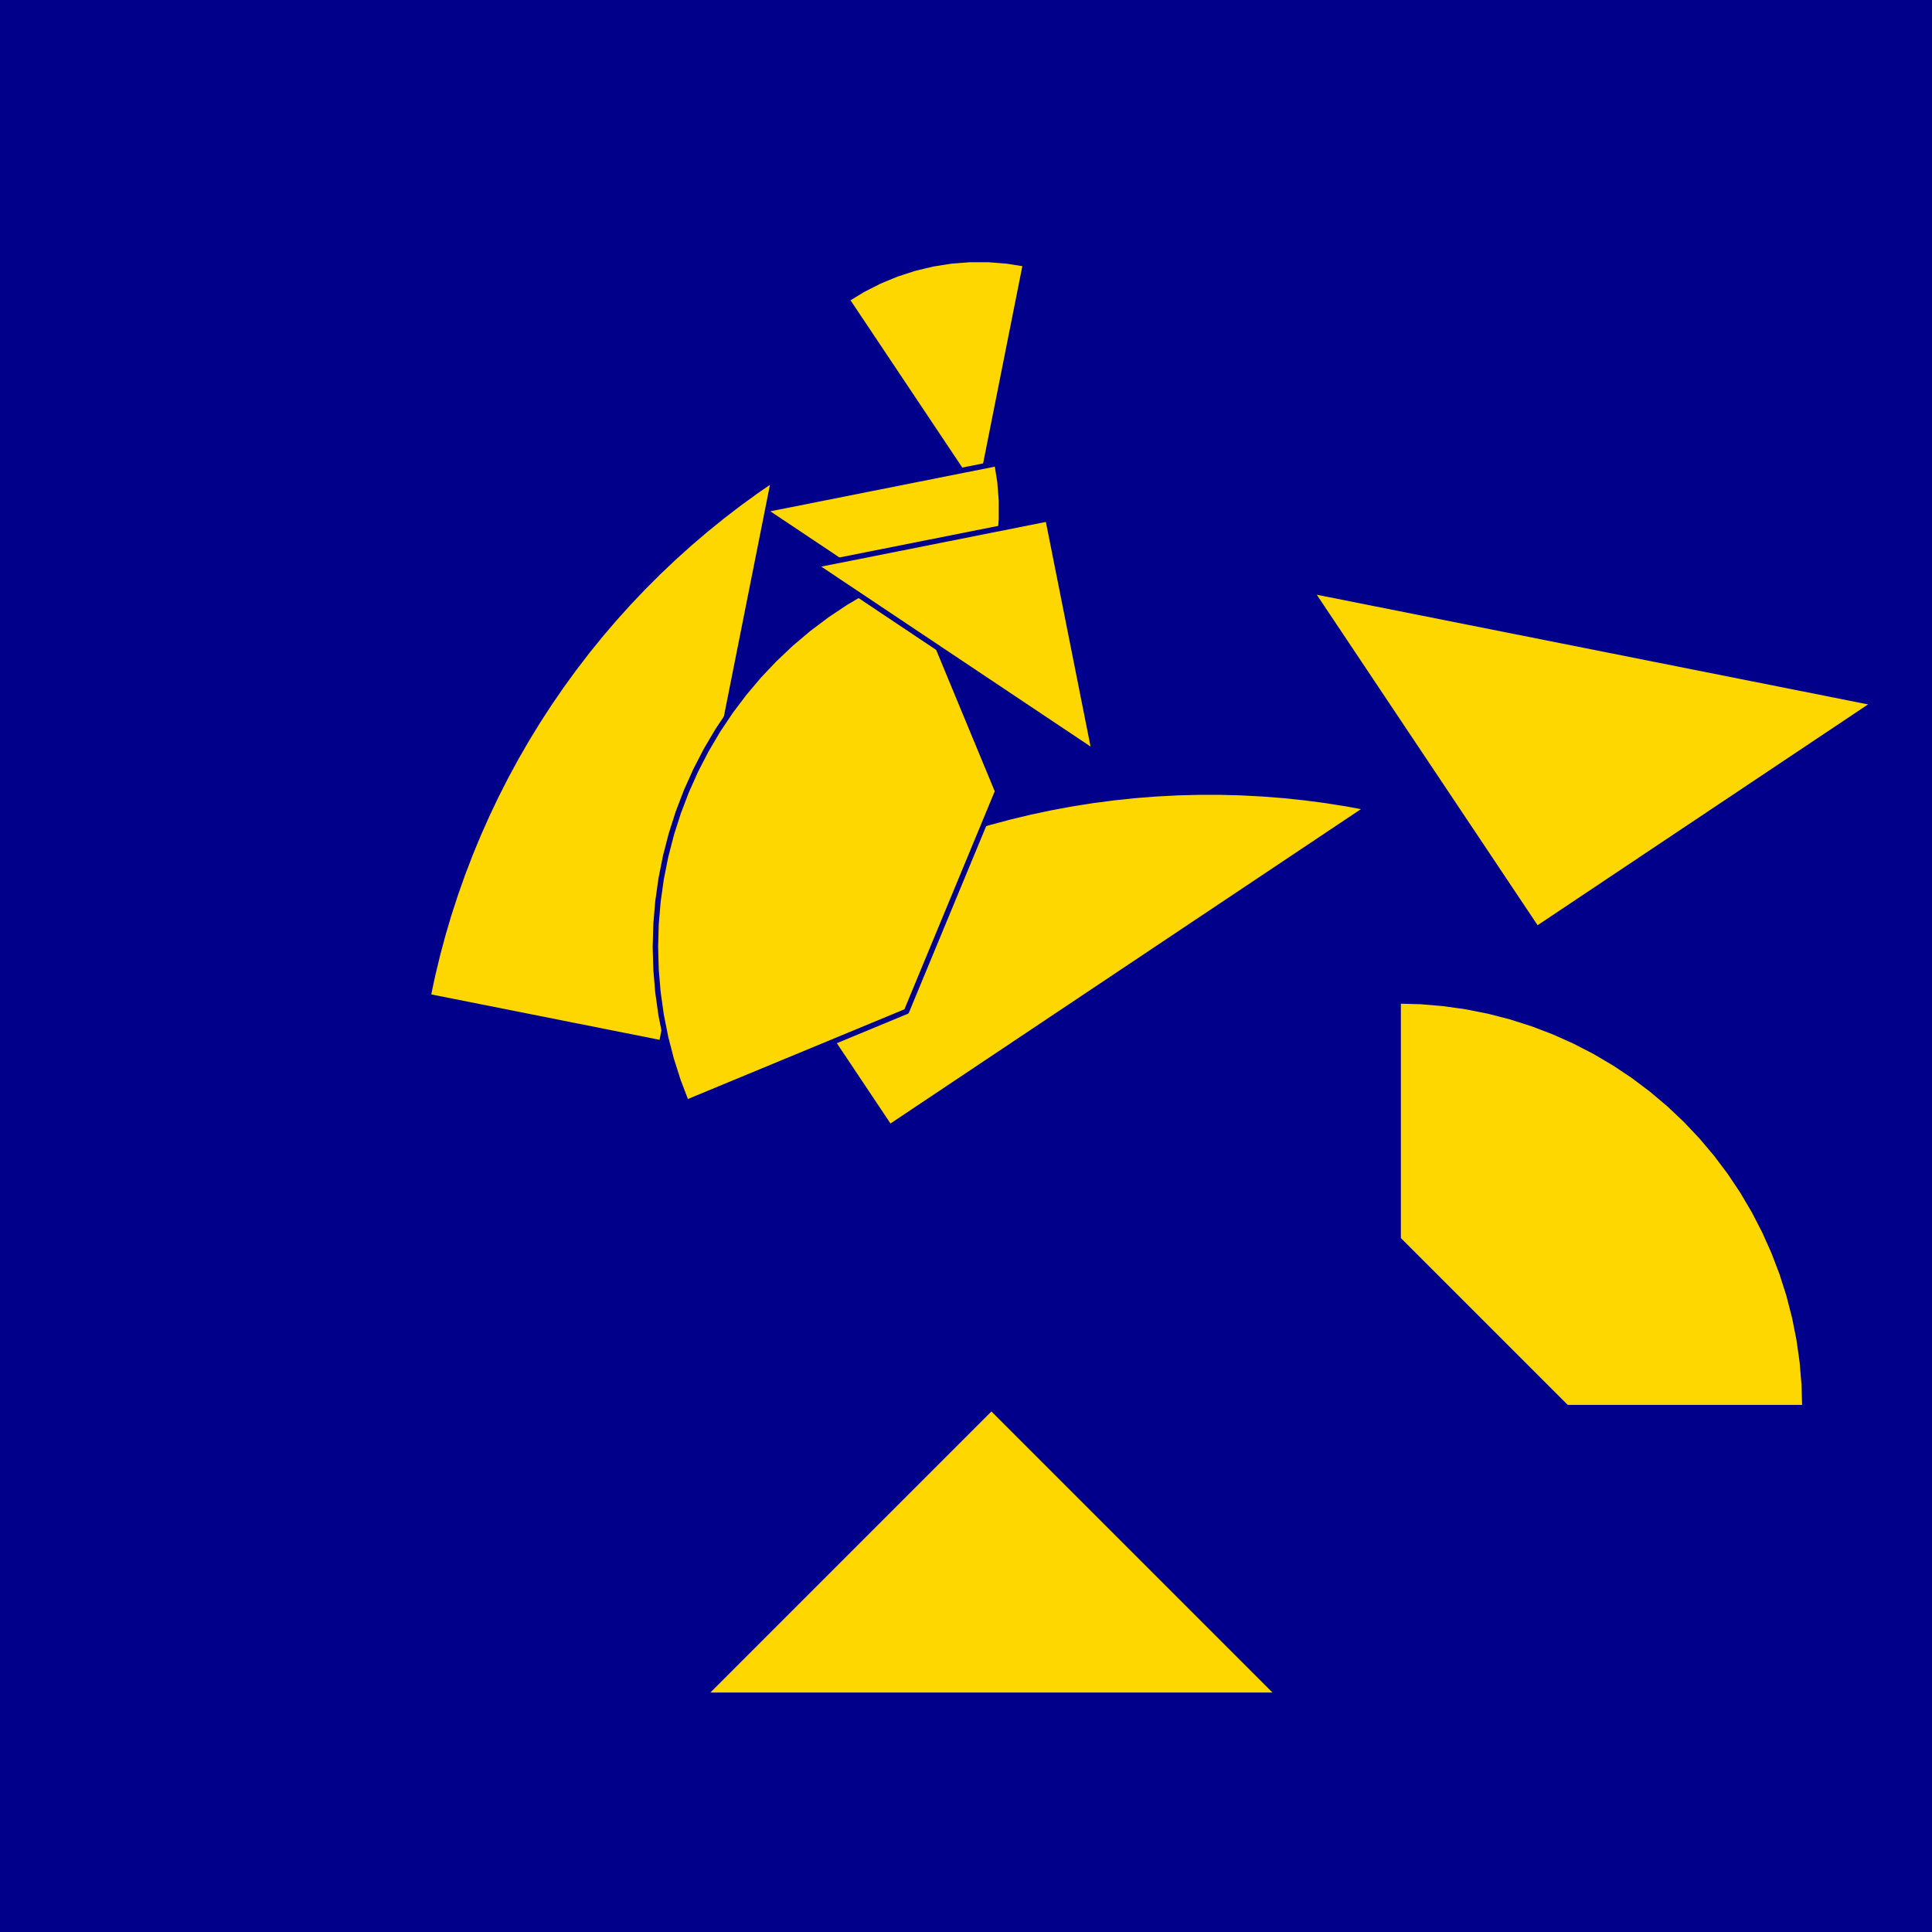 <?xml version="1.0" encoding="utf-8" standalone="no"?>
<!DOCTYPE svg PUBLIC "-//W3C//DTD SVG 1.1//EN" "http://www.w3.org/TR/2001/REC-SVG-20010904/DTD/svg11.dtd">
<svg width="10cm" height="10cm" viewBox="0 0 378 378" overflow="hidden"
 version="1.1" xmlns="http://www.w3.org/2000/svg"  xmlns:xlink="http://www.w3.org/1999/xlink">
<!--fond  (Utilisateur) -->
<g  stroke-linejoin="round" >
<polygon fill="rgb(0,0,139)" points="0,0,0,378,378,378,378,0"/>
</g>
<!--tangram  (Utilisateur) -->
<g stroke="rgb(0,0,139)" stroke-width="1.063" stroke-linejoin="round" >
<path d="M191.56 97.353 L200.654 51.632 L197.039 51.06 L193.39 50.773 L189.73 50.773 L186.081 51.06 L182.466 51.632
 L178.906 52.487 L175.425 53.618 L172.044 55.019 L168.782 56.68 L165.661 58.593z" fill="rgb(255,215,0)"/>
</g>
<g stroke="rgb(0,0,139)" stroke-width="1.063" stroke-linejoin="round" >
<path d="M149.357 99.766 L188.117 125.665 L190.029 122.544 L191.691 119.283 L193.092 115.901 L194.223 112.42 L195.077 108.861
 L195.65 105.246 L195.937 101.597 L195.937 97.936 L195.65 94.287 L195.077 90.672z" fill="rgb(255,215,0)"/>
</g>
<g stroke="rgb(0,0,139)" stroke-width="1.063" stroke-linejoin="round" >
<path d="M174.079 220.549 L267.654 158.024 L263.557 157.265 L259.442 156.613 L255.311 156.069 L251.167 155.633 L247.013 155.307
 L242.852 155.089 L238.687 154.98 L234.52 154.98 L230.355 155.089 L226.194 155.307 L222.041 155.633 L217.897 156.069
 L213.766 156.613 L209.65 157.265 L205.554 158.024 L201.478 158.89 L197.427 159.863 L193.402 160.941 L189.407 162.125
 L185.444 163.412 L181.517 164.803 L177.627 166.296 L173.777 167.891 L169.971 169.586 L166.21 171.379 L162.498 173.271
 L158.836 175.259 L155.227 177.342 L151.675 179.519 L148.18 181.789z" fill="rgb(255,215,0)"/>
</g>
<g stroke="rgb(0,0,139)" stroke-width="1.063" stroke-linejoin="round" >
<path d="M129.462 204.067 L151.418 93.688 L147.984 96.048 L144.613 98.497 L141.308 101.034 L138.07 103.656 L134.901 106.362
 L131.805 109.15 L128.782 112.018 L125.836 114.964 L122.968 117.987 L120.18 121.083 L117.474 124.251 L114.852 127.49
 L112.316 130.795 L109.866 134.166 L107.506 137.6 L105.237 141.094 L103.06 144.647 L100.977 148.255 L98.989 151.917
 L97.097 155.63 L95.303 159.39 L93.609 163.197 L92.014 167.046 L90.521 170.936 L89.13 174.864 L87.842 178.826
 L86.659 182.821 L85.581 186.846 L84.608 190.898 L83.742 194.973z" fill="rgb(255,215,0)"/>
</g>
<g stroke="rgb(0,0,139)" stroke-width="1.063" stroke-linejoin="round" >
<path d="M300.688 181.759 L366.856 137.547 L256.477 115.592z" fill="rgb(255,215,0)"/>
</g>
<g stroke="rgb(0,0,139)" stroke-width="1.063" stroke-linejoin="round" >
<path d="M193.974 275.406 L137.703 331.677 L250.244 331.677z" fill="rgb(255,215,0)"/>
</g>
<g stroke="rgb(0,0,139)" stroke-width="1.063" stroke-linejoin="round" >
<path d="M134.29 215.721 L177.357 197.882 L195.197 154.814 L177.357 111.747 L173.283 113.57 L169.317 115.619 L165.472 117.887 L161.761 120.367 L158.194 123.051
 L154.784 125.931 L151.54 128.997 L148.473 132.241 L145.594 135.651 L142.909 139.218 L140.429 142.929 L138.161 146.774
 L136.113 150.74 L134.29 154.814 L132.698 158.985 L131.342 163.238 L130.227 167.56 L129.356 171.938 L128.732 176.358
 L128.357 180.806 L128.232 185.268 L128.357 189.73 L128.732 194.178 L129.356 198.598 L130.227 202.976 L131.342 207.298
 L132.698 211.551 L134.29 215.721z" fill="rgb(255,215,0)"/>
</g>
<g stroke="rgb(0,0,139)" stroke-width="1.063" stroke-linejoin="round" >
<path d="M273.553 195.827 L273.553 242.443 L306.515 275.406 L353.132 275.406 L353.006 270.944 L352.631 266.496 L352.007 262.076 L351.136 257.698 L350.021 253.375
 L348.666 249.123 L347.074 244.952 L345.251 240.878 L343.202 236.912 L340.934 233.067 L338.454 229.356 L335.77 225.789
 L332.89 222.379 L329.823 219.135 L326.58 216.068 L323.169 213.188 L319.603 210.504 L315.891 208.024 L312.046 205.756
 L308.081 203.708 L304.006 201.884 L299.836 200.292 L295.583 198.937 L291.261 197.822 L286.883 196.951 L282.463 196.327
 L278.015 195.952 L273.553 195.827z" fill="rgb(255,215,0)"/>
</g>
<g stroke="rgb(0,0,139)" stroke-width="1.063" stroke-linejoin="round" >
<path d="M186.733 128.902 L214.14 147.215 L205.046 101.494 L159.325 110.589z" fill="rgb(255,215,0)"/>
</g>
</svg>
